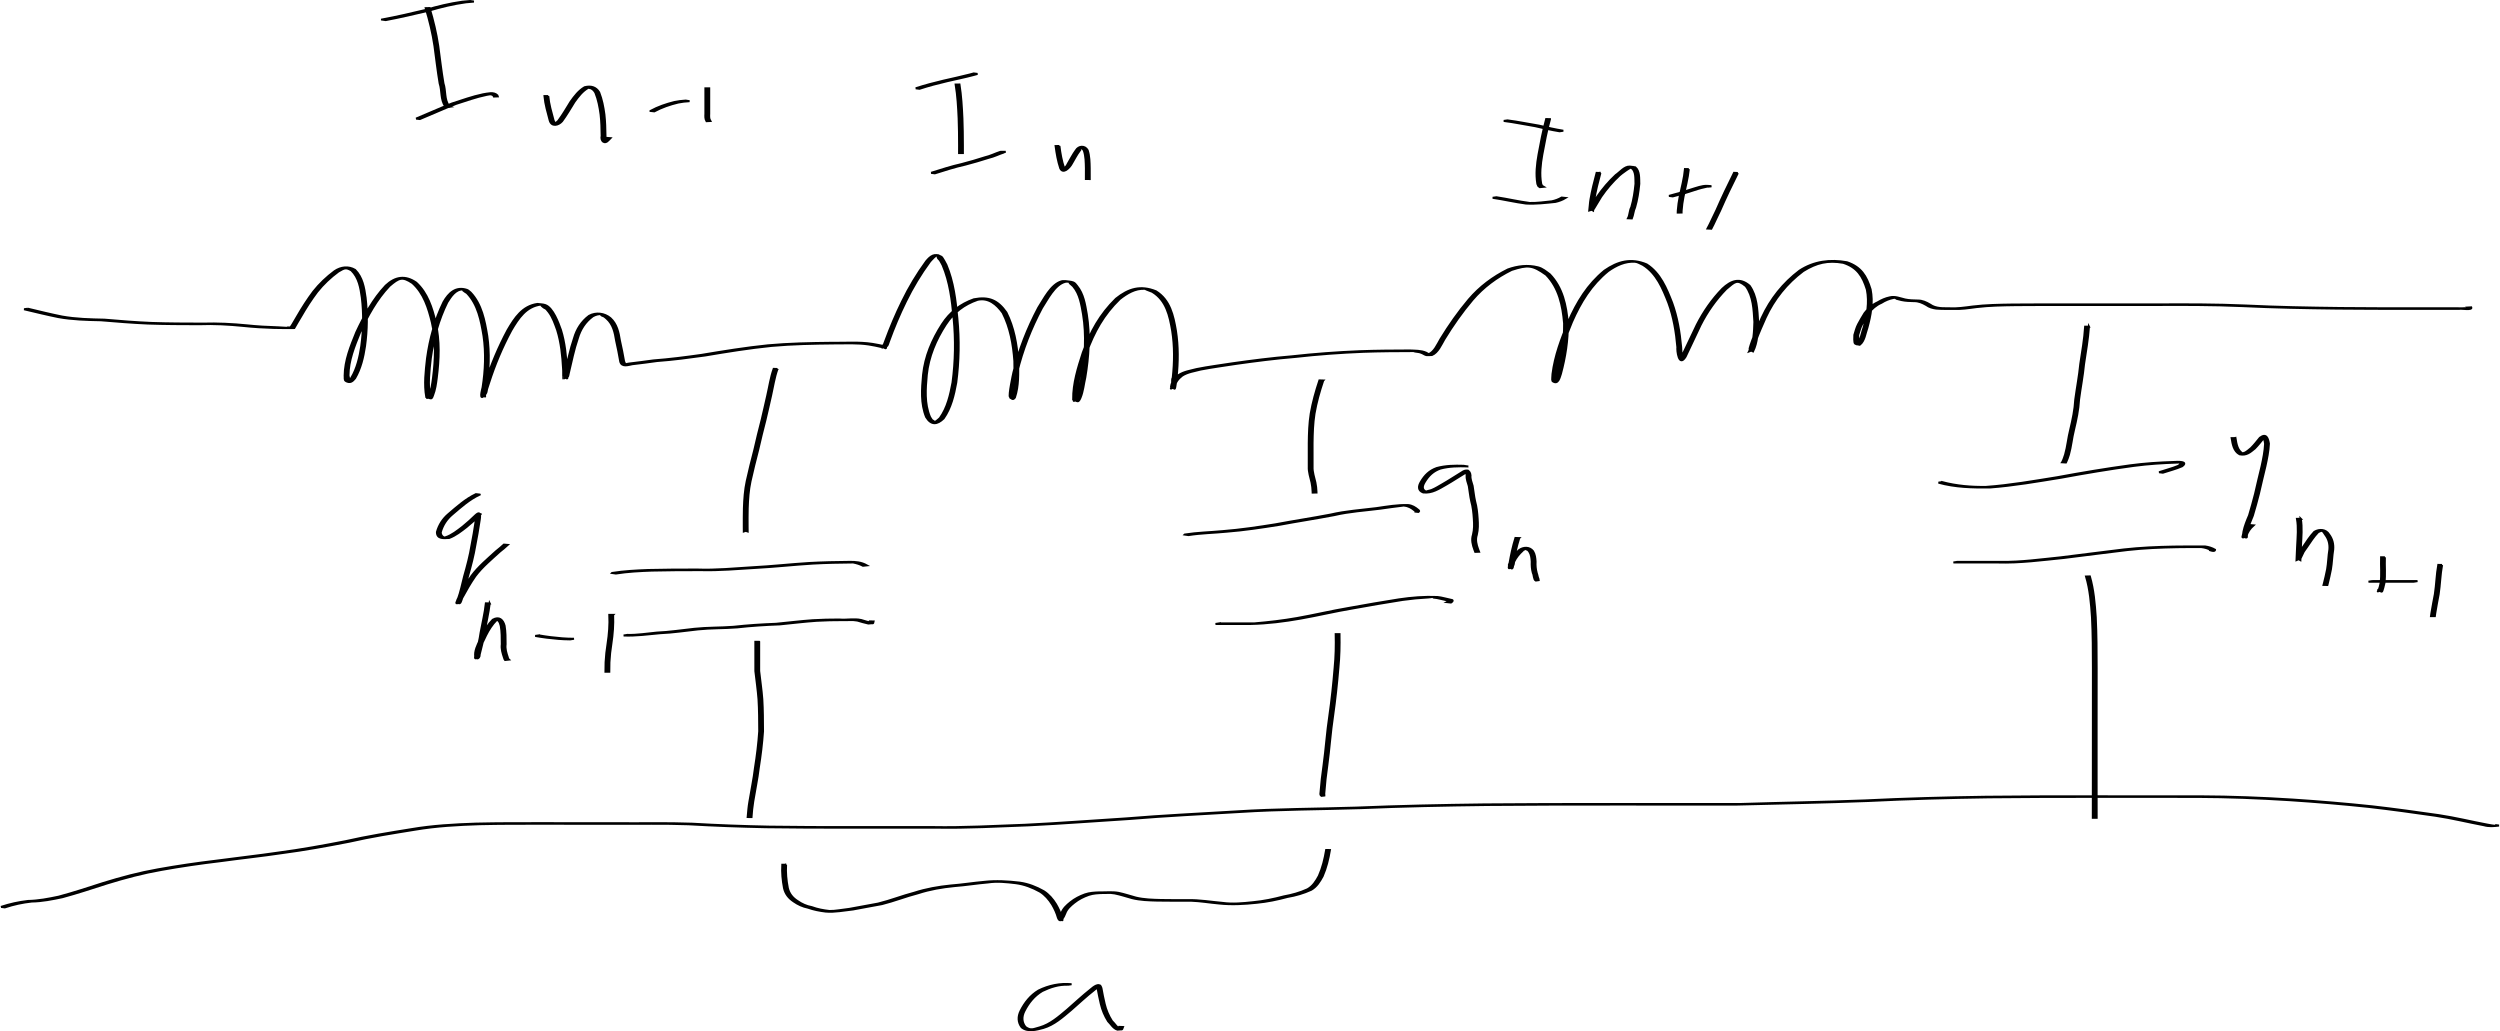 <?xml version="1.0" encoding="UTF-8" standalone="no"?>
<!-- Created with Inkscape (http://www.inkscape.org/) -->

<svg
   xmlns:dc="http://purl.org/dc/elements/1.1/"
   xmlns:cc="http://creativecommons.org/ns#"
   xmlns:rdf="http://www.w3.org/1999/02/22-rdf-syntax-ns#"
   xmlns:svg="http://www.w3.org/2000/svg"
   xmlns="http://www.w3.org/2000/svg"
   xmlns:sodipodi="http://sodipodi.sourceforge.net/DTD/sodipodi-0.dtd"
   xmlns:inkscape="http://www.inkscape.org/namespaces/inkscape"
   width="1858.524"
   height="766.632"
   id="svg2"
   version="1.1"
   inkscape:version="0.47pre4 r22446"
   sodipodi:docname="New document 1">
  <defs
     id="defs4">
    <inkscape:perspective
       sodipodi:type="inkscape:persp3d"
       inkscape:vp_x="0 : 526.18109 : 1"
       inkscape:vp_y="0 : 1000 : 0"
       inkscape:vp_z="744.09448 : 526.18109 : 1"
       inkscape:persp3d-origin="372.04724 : 350.78739 : 1"
       id="perspective10" />
  </defs>
  <sodipodi:namedview
     id="base"
     pagecolor="#ffffff"
     bordercolor="#666666"
     borderopacity="1.0"
     inkscape:pageopacity="0.0"
     inkscape:pageshadow="2"
     inkscape:zoom="0.35"
     inkscape:cx="692.24539"
     inkscape:cy="388.70141"
     inkscape:document-units="px"
     inkscape:current-layer="layer1"
     showgrid="false"
     inkscape:window-width="1280"
     inkscape:window-height="750"
     inkscape:window-x="-4"
     inkscape:window-y="-3"
     inkscape:window-maximized="1" />
  <g
     inkscape:label="Layer 1"
     inkscape:groupmode="layer"
     id="layer1"
     transform="translate(320.103,-154.432)">
    <path
       style="color:#000000;fill:#000000;fill-opacity:1;stroke:#000000;stroke-width:1.5;stroke-linecap:butt;stroke-linejoin:miter;stroke-miterlimit:4;stroke-opacity:1;stroke-dasharray:none;stroke-dashoffset:0;marker:none;visibility:visible;display:inline;overflow:visible;enable-background:accumulate"
       id="path2816"
       d="m -299.406,383.934 c 8.454,2.028 16.906,4.123 25.433,5.834 10.417,1.853 21.019,2.102 31.569,2.315 11.642,1.001 23.275,1.951 34.951,2.44 12.744,0.44 25.497,0.464 38.247,0.494 10.957,-0.328 21.855,0.226 32.753,1.299 7.565,0.8 15.157,1.238 22.759,1.449 0.07,0.099 15.087,0.113 8.195,0.106 0.444,-0.005 0.899,-0.006 1.341,-0.003 1.907,-2.634 3.338,-5.688 5.113,-8.454 3.632,-6.309 7.555,-12.419 11.924,-18.241 4.516,-5.714 9.918,-10.804 15.76,-15.15 4.701,-3.171 10.266,-3.879 15.255,-0.938 5.513,5.613 6.77,13.173 7.788,20.657 1.402,12.013 1.188,24.068 -0.434,36.034 -1.227,8.267 -3.157,16.566 -7.396,23.838 -1.857,2.301 -3.694,3.927 -6.936,1.974 -1.152,-0.694 -0.614,-2.623 -0.803,-3.954 0.111,-11.287 4.444,-21.85 8.639,-32.138 5.852,-12.46 12.392,-24.643 21.877,-34.709 7.073,-6.666 14.492,-7.883 22.662,-2.236 8.464,7.744 11.844,18.754 14.45,29.57 3.156,13.604 2.568,27.421 0.852,41.148 -0.548,4.4 -1.149,8.893 -2.79,13.05 -0.339,0.858 -0.704,2.343 -1.621,2.243 -1.17,-0.128 -2.263,-0.651 -3.395,-0.976 -1.692,-9.511 -0.479,-19.288 0.583,-28.802 1.985,-14.471 5.827,-28.655 12.246,-41.787 3.828,-6.706 9.092,-11.78 17.371,-9.068 1.106,0.362 1.883,1.367 2.825,2.051 8.155,8.654 10.438,20.803 12.299,32.138 1.843,12.739 1.284,25.668 -0.662,38.348 -0.54,2.739 -0.764,3.413 -0.994,5.877 -0.028,0.299 0.241,1.055 -0.018,0.902 -0.918,-0.542 -2.047,-1.21 -2.271,-2.253 -0.077,-0.357 2.346,-7.571 2.495,-8.023 4.355,-13.494 9.876,-26.612 16.572,-39.107 5.342,-9.121 11.021,-17.898 22.18,-19.471 1.945,0.284 3.976,0.212 5.834,0.853 5.792,2 9.84,13.414 11.652,18.469 2.895,9.361 3.855,19.128 4.411,28.863 -0.187,0.496 0.571,7.554 0.21,7.302 -2.897,-2.02 -2.339,-1.133 -1.595,-4.215 2.123,-8.641 3.807,-17.368 6.707,-25.794 1.928,-6.754 5.564,-12.412 11.165,-16.622 5.125,-2.824 11.452,-2.01 15.876,1.706 4.83,4.383 6.119,10.575 7.078,16.747 1.113,5.137 2.245,10.265 3.086,15.454 0.163,0.376 0.679,1.782 1.128,2.094 0.248,0.172 1.192,0.141 0.891,0.164 -4.051,0.309 0.928,-0.568 1.322,-0.645 6.145,-0.667 12.256,-1.59 18.392,-2.378 11.967,-0.893 23.856,-2.438 35.736,-4.106 16.438,-2.754 32.876,-5.429 49.46,-7.124 15.666,-1.417 31.399,-1.712 47.119,-1.883 10.209,0.151 20.471,-0.748 30.596,0.812 3.182,0.548 6.362,1.133 9.5,1.897 1.264,0.288 0.61,3.101 -1.451,-0.297 -0.272,-0.448 0.413,-0.964 0.604,-1.453 0.285,-0.729 0.548,-1.465 0.822,-2.198 3.71,-10.09 7.863,-19.955 12.605,-29.601 5.067,-10.423 11.053,-20.403 17.887,-29.76 3.159,-3.773 6.243,-6.331 11.322,-3.324 0.877,0.519 3.434,5.553 3.667,5.98 5.3,12.589 6.908,26.165 8.145,39.641 1.554,16.023 1.275,31.961 -0.806,47.896 -1.679,9.243 -3.888,18.832 -9.393,26.619 -4.801,4.638 -9.217,5.168 -13.003,-1.053 -4.073,-9.972 -3.222,-20.905 -2.263,-31.384 1.418,-13.664 6.739,-26.104 14.105,-37.545 5.815,-8.991 13.666,-15.065 23.664,-18.576 11.25,-2.167 17.802,0.8 24.168,9.8 5.61,11.123 7.832,23.703 8.713,36.034 0.107,9.032 0.536,18.498 -2.397,27.192 -0.949,1.056 -1.514,2.002 -3.674,-0.436 -1.078,-1.216 2.251,-16.764 2.616,-18.3 4.07,-16.762 10.349,-32.759 18.406,-47.975 4.044,-6.184 9.39,-17.411 17.326,-19.654 0.99,-0.28 2.054,-0.106 3.081,-0.159 1.929,0.344 3.981,0.271 5.785,1.033 1.11,0.468 1.837,1.577 2.604,2.506 4.911,5.952 6.038,13.759 7.306,21.091 2.524,15.705 1.499,31.458 -1.13,47.049 -1.172,5.008 -1.551,10.249 -3.559,15.037 -0.06,0.143 -1.029,2.801 -2.157,2.577 -1.155,-0.229 -2.183,-0.882 -3.274,-1.323 -0.163,-11.891 3.544,-23.634 7.18,-34.837 5.699,-15.621 12.756,-28.424 24.663,-40.068 9.345,-7.506 18.247,-10.13 29.719,-5.504 10.442,6.487 12.914,18 14.825,29.318 1.799,11.602 1.686,23.22 0.465,34.849 -0.136,-0.062 -0.788,8.554 -1.471,8.24 -0.909,-0.418 -1.75,-0.97 -2.625,-1.455 0.541,-3.834 2.54,-6.158 5.424,-8.519 4.064,-2.757 9.062,-3.415 13.725,-4.651 8.75,-1.748 17.613,-2.855 26.424,-4.247 14.679,-2.075 29.38,-3.962 44.156,-5.187 16.807,-1.875 33.661,-3.122 50.556,-3.814 12.409,-0.445 24.826,-0.53 37.241,-0.561 4.068,0.21 8.308,-0.004 12.115,1.69 0.581,0.258 1.087,0.668 1.668,0.927 0.47,0.209 1.676,-0.004 1.472,0.469 -0.214,0.495 -1.074,-0.097 -1.611,-0.146 4.528,-1.626 6.891,-7.507 9.189,-11.397 6.309,-10.311 13.218,-20.186 21.02,-29.416 8.142,-9.522 17.88,-16.769 29.027,-22.326 7.202,-2.598 14.807,-3.522 22.345,-1.607 3.495,0.888 6.025,3.148 8.847,5.194 9.562,9.956 12.247,23.071 13.38,36.357 0.166,12.678 -1.809,25.28 -5.104,37.495 -0.9,2.43 -1.984,8.841 -6.379,5.384 -0.273,-0.215 0.039,-4.083 0.104,-5.161 1.674,-13.5 6.555,-26.258 11.704,-38.751 6.513,-14.822 14.357,-27.7 26.921,-38.04 10.002,-6.942 19.756,-9.523 31.391,-4.65 10.144,6.495 14.679,17.728 18.894,28.487 3.868,10.632 5.734,21.807 6.716,33.035 0.163,2.8 0.095,3.993 0.688,6.589 0.125,0.546 0.278,1.095 0.533,1.593 0.099,0.194 0.716,0.433 0.499,0.421 -2.851,-0.152 -2.259,-0.23 -1.267,-1.683 3.772,-7.802 7.41,-15.67 11.168,-23.481 5.027,-9.877 11.332,-18.951 19.056,-26.882 6.376,-6.005 12.912,-8.499 20.193,-2.217 5.542,7.765 5.798,17.679 6.37,26.869 -0.2,7.338 -0.475,15.163 -3.756,21.898 -0.862,-0.501 -2.15,-0.607 -2.585,-1.503 -0.26,-0.536 1.642,-5.811 1.934,-6.595 2.152,-5.771 4.634,-11.404 7.161,-17.017 6.424,-13.909 15.803,-25.64 27.976,-34.847 10.739,-7.045 22.793,-8.521 35.26,-6.282 10.429,3.474 14.575,10.158 17.625,20.211 1.919,9.677 0.144,19.187 -2.423,28.529 -1.453,3.881 -2.028,9.881 -5.65,12.589 -1.125,-0.263 -2.351,-0.256 -3.376,-0.79 -1.074,-0.559 -0.64,-5.491 -0.64,-6.474 0.803,-2.656 1.493,-5.464 2.794,-7.924 1.437,-2.869 3.195,-5.545 4.816,-8.311 2.58,-3.429 5.77,-6.242 9.682,-8.012 2.825,-1.737 5.81,-3.037 9.054,-3.71 4.001,-0.976 7.609,0.733 11.395,1.584 3.104,0.665 6.298,0.709 9.459,0.78 3.261,-0.065 6.295,1.349 9.042,2.982 2.192,1.63 4.752,2.266 7.413,2.572 0.525,0.222 9.92,0.212 6.793,0.205 5.886,0.341 11.667,-0.533 17.481,-1.301 9.768,-1.197 19.621,-1.335 29.448,-1.488 16.133,-0.154 32.268,-0.115 48.402,-0.112 19.795,0.009 39.589,0.015 59.384,0.018 21.929,-0.125 43.837,-0.129 65.747,0.822 23.474,1.145 46.974,1.57 70.471,1.855 18.494,0.189 36.989,0.199 55.483,0.2 10.011,-0.005 20.023,-0.014 30.034,-0.02 0.434,-0.114 9.98,0.414 8.88,-0.518 0,0 2.845,-0.16 2.845,-0.16 l 0,0 c 1.002,2.355 -7.669,0.679 -8.955,1.117 -11.84,0.005 -23.68,0.013 -35.521,0.012 -18.481,-0.004 -36.962,-0.016 -55.442,-0.21 -23.499,-0.29 -47,-0.72 -70.476,-1.863 -21.911,-0.944 -43.82,-0.931 -65.749,-0.81 -19.803,-0.002 -39.606,-0.007 -59.409,-0.014 -14.316,-0.004 -28.633,-0.026 -42.949,0.114 -9.815,0.15 -19.657,0.281 -29.415,1.46 -5.809,0.767 -11.581,1.69 -17.463,1.341 -4.13,0.002 -8.279,0.107 -12.399,-0.237 -2.675,-0.351 -5.217,-1.059 -7.425,-2.687 -2.754,-1.604 -5.774,-2.925 -9.024,-2.839 -3.166,-0.079 -6.364,-0.139 -9.468,-0.836 -1.706,-0.402 -5.702,-1.481 -5.71,-1.563 -0.039,-0.443 1.752,-0.124 1.316,-0.21 -0.456,-0.091 -0.92,0.132 -1.381,0.198 -3.249,0.62 -6.251,1.875 -9.05,3.648 -3.917,1.683 -7.071,4.465 -9.668,7.836 -1.62,2.763 -3.367,5.439 -4.808,8.302 -1.327,2.391 -1.944,5.191 -2.792,7.783 0,1.374 -0.027,2.765 0.127,4.133 0.083,0.736 1.07,1.672 0.515,2.162 -0.6,0.529 -1.532,0.461 -2.297,0.691 3.748,-2.265 4.226,-8.788 5.684,-12.386 2.568,-9.288 4.356,-18.745 2.433,-28.371 -3.055,-9.977 -7.208,-16.556 -17.599,-19.905 -11.46,-1.972 -19.689,-0.101 -29.742,6.149 -12.186,9.136 -21.562,20.828 -27.971,34.708 -2.516,5.604 -4.984,11.229 -7.121,16.992 -0.481,1.297 -0.95,2.601 -1.335,3.93 -0.249,0.859 0.045,1.966 -0.562,2.622 -0.76,0.822 -2.057,0.882 -3.085,1.323 3.39,-6.627 3.562,-14.487 3.8,-21.75 -0.565,-9.112 -0.803,-18.99 -6.384,-26.642 -6.715,-5.562 -8.172,-3.116 -14.603,2.189 -7.734,7.892 -14.054,16.927 -19.067,26.79 -3.754,7.817 -7.402,15.683 -11.112,23.52 -5.084,8.208 -6.432,-4.875 -6.087,-7.059 -0.962,-11.202 -2.807,-22.353 -6.68,-32.955 -4.205,-10.699 -8.738,-21.895 -18.907,-28.261 -1.957,-0.789 -3.787,-2.171 -5.892,-2.315 -7.415,-0.506 -14.064,2.728 -19.964,6.88 -12.594,10.266 -20.429,23.108 -26.939,37.902 -5.132,12.46 -10,25.189 -11.628,38.66 -0.136,2.405 1.087,5.608 -2.319,5.6 -0.347,-8.5e-4 0.603,-0.38 0.8,-0.665 0.991,-1.432 1.647,-3.74 2.184,-5.249 3.319,-12.177 5.311,-24.748 5.142,-37.397 -1.139,-13.21 -3.814,-26.276 -13.399,-36.117 -10.152,-7.235 -13.532,-7.455 -25.651,-3.542 -11.151,5.508 -20.891,12.711 -29.033,22.212 -7.797,9.211 -14.7,19.065 -20.982,29.371 -2.33,3.973 -4.697,9.8 -9.177,11.666 -1.338,0.027 -2.68,0.187 -4.014,0.081 -0.992,-0.079 -2.3,-1.051 -3.128,-1.402 -2.692,-1.142 -2.291,-0.681 -5.413,-1.269 -0.388,-0.073 -0.759,-0.22 -1.138,-0.33 -12.43,0.024 -24.862,0.106 -37.286,0.543 -16.895,0.683 -33.751,1.913 -50.556,3.802 -14.765,1.214 -29.453,3.102 -44.12,5.171 -8.794,1.405 -17.64,2.511 -26.381,4.225 -4.641,1.228 -9.609,1.886 -13.7,4.533 -2.86,2.318 -4.882,4.506 -5.405,8.316 -0.985,0.318 -3.616,1.869 -2.893,1.129 1.68,-1.718 0.214,-6.137 1.35,-7.991 1.24,-11.602 1.376,-23.195 -0.434,-34.773 -1.914,-11.236 -4.378,-22.692 -14.836,-29.031 -1.404,-0.545 -2.811,-1.08 -4.211,-1.634 -0.472,-0.187 -0.898,-0.562 -1.406,-0.587 -7.139,-0.364 -13.169,3.383 -18.565,7.614 -11.944,11.583 -18.981,24.331 -24.678,39.933 -3.609,11.135 -7.31,22.831 -7.087,34.65 -0.795,0.36 -1.63,0.644 -2.386,1.081 -0.298,0.172 0.759,-0.026 0.994,-0.278 0.538,-0.576 0.868,-1.326 1.181,-2.05 2.055,-4.758 2.415,-10 3.602,-14.99 2.643,-15.559 3.677,-31.281 1.129,-46.955 -1.273,-7.247 -2.387,-15.081 -7.344,-20.909 -0.761,-0.895 -1.84,-1.485 -2.596,-2.384 -0.209,-0.249 -0.14,-0.635 -0.21,-0.952 -1.024,0.013 -2.079,-0.212 -3.071,0.039 -7.9,1.998 -13.395,13.43 -17.374,19.477 -8.074,15.182 -14.351,31.155 -18.381,47.905 -1.485,6.292 -1.569,5.678 -2.194,11.674 -0.139,1.334 -0.207,2.676 -0.28,4.015 -0.044,0.812 0.429,1.796 -0.07,2.437 -0.419,0.539 -3.686,1.477 -1.999,0.45 3.054,-8.615 2.527,-18.099 2.46,-27.078 -0.878,-12.283 -3.094,-24.824 -8.733,-35.881 -4.479,-6.228 -10.471,-11.4 -18.601,-9.627 -10,3.431 -17.855,9.424 -23.675,18.389 -7.374,11.388 -12.692,23.787 -14.107,37.411 -0.945,10.418 -1.802,21.308 2.311,31.202 0.502,0.793 0.896,1.667 1.506,2.38 0.464,0.542 1.479,0.648 1.673,1.335 0.113,0.401 -1.604,0.342 -1.189,0.379 2.22,0.198 3.891,-1.807 5.386,-3.06 5.566,-7.699 7.746,-17.29 9.444,-26.481 2.103,-15.913 2.377,-31.832 0.819,-47.835 -1.242,-13.441 -2.85,-26.99 -8.196,-39.526 -0.634,-1.148 -1.203,-2.335 -1.902,-3.445 -0.531,-0.843 -1.568,-1.427 -1.778,-2.4 -0.107,-0.496 1.382,-0.787 1.013,-1.136 -1.919,-1.82 -6.052,3.773 -6.726,4.36 -6.866,9.323 -12.849,19.299 -17.919,29.71 -4.735,9.633 -8.877,19.485 -12.543,29.575 -1.31,3.56 -0.711,3.752 -4.972,4.771 -0.128,0.031 -0.258,-0.818 -0.651,-0.545 -3.127,-0.75 -6.291,-1.342 -9.462,-1.877 -8.313,-1.245 -16.692,-0.767 -25.075,-0.78 -15.727,0.162 -31.468,0.45 -47.143,1.854 -16.578,1.681 -33.01,4.345 -49.437,7.117 -11.868,1.668 -23.742,3.244 -35.7,4.114 -6.124,0.78 -12.214,1.744 -18.352,2.365 -3.261,0.644 -7.906,2.268 -8.983,-1.957 -0.824,-5.192 -1.958,-10.318 -3.065,-15.456 -0.954,-6.118 -2.243,-12.239 -7.078,-16.541 -0.63,-0.51 -1.206,-1.095 -1.891,-1.529 -0.677,-0.429 -1.594,-0.482 -2.165,-1.043 -0.185,-0.182 0.848,-0.426 0.599,-0.496 -2.224,-0.631 -4.898,0.347 -6.794,1.377 -5.626,4.112 -9.257,9.744 -11.186,16.451 -2.911,8.412 -4.584,17.128 -6.675,25.767 -0.821,3.499 0.101,2.449 -4.081,4.147 -0.153,0.062 0.007,-6.54 -0.164,-7.284 -0.536,-9.71 -1.482,-19.452 -4.387,-28.783 -1.654,-4.585 -3.276,-9.472 -6.246,-13.431 -3.108,-4.144 -1.909,-1.496 -5.414,-4.769 -0.209,-0.195 -0.175,-0.544 -0.263,-0.816 -11.178,1.336 -16.865,10.142 -22.207,19.204 -6.707,12.467 -12.212,25.574 -16.532,39.06 -0.485,1.488 -0.995,2.968 -1.455,4.465 -0.361,1.173 -0.257,2.569 -1.006,3.54 -5.592,7.252 -2.646,-3.221 -2.333,-4.639 1.968,-12.649 2.542,-25.549 0.693,-38.26 -1.865,-11.263 -4.134,-23.387 -12.338,-31.915 -0.94,-0.649 -1.978,-1.175 -2.819,-1.947 -0.178,-0.164 0.153,-0.71 -0.089,-0.721 -5.672,-0.258 -9.139,5.498 -11.715,9.544 -6.454,13.084 -10.285,27.248 -12.258,41.691 -1.043,9.445 -2.264,19.183 -0.506,28.615 -0.758,0.281 -1.501,0.608 -2.275,0.843 -0.262,0.08 0.561,-0.16 0.733,-0.374 0.396,-0.494 0.668,-1.083 0.907,-1.669 1.683,-4.126 2.268,-8.615 2.828,-12.995 C 3.55,421.541 4.137,407.759 0.976,394.187 -1.634,383.432 -5.007,372.459 -13.504,364.825 c -7.568,-5.055 -9.957,-3.931 -17.091,2.174 -9.516,10.006 -16.05,22.169 -21.9,34.604 -4.175,10.24 -8.482,20.755 -8.565,31.991 0.66,4.468 2.151,2.897 -1.334,4.302 -1.151,0.464 6.247,-2.125 3.433,-2.43 4.281,-7.212 6.191,-15.498 7.433,-23.726 1.628,-11.941 1.841,-23.971 0.423,-35.959 -1.023,-7.388 -2.249,-14.94 -7.812,-20.398 -4.06,-2.258 -4.894,-1.875 -9.637,0.905 -5.858,4.294 -11.243,9.391 -15.769,15.068 -4.372,5.81 -8.292,11.911 -11.905,18.222 -1.827,2.839 -3.36,5.831 -5.103,8.712 -0.445,0.024 -0.907,0.037 -1.356,0.029 -4.596,0.002 -9.193,0.006 -13.787,-0.119 -7.596,-0.22 -15.181,-0.67 -22.74,-1.472 -10.908,-1.073 -21.751,-1.719 -32.731,-1.276 -12.751,-0.031 -25.505,-0.058 -38.249,-0.505 -11.678,-0.496 -23.312,-1.465 -34.959,-2.433 -10.558,-0.22 -21.167,-0.48 -31.587,-2.363 -8.534,-1.729 -16.991,-3.833 -25.467,-5.82 0,0 2.801,-0.396 2.801,-0.396 z" />
    <path
       style="color:#000000;fill:#000000;fill-opacity:1;stroke:#000000;stroke-width:1.5;stroke-linecap:butt;stroke-linejoin:miter;stroke-miterlimit:4;stroke-opacity:1;stroke-dasharray:none;stroke-dashoffset:0;marker:none;visibility:visible;display:inline;overflow:visible;enable-background:accumulate"
       id="path2818"
       d="m -319.353,828.645 c 6.524,-2.172 13.204,-3.639 20.028,-4.416 7.75,-0.141 15.295,-1.604 22.846,-3.201 11.209,-2.988 22.245,-6.649 33.29,-10.201 13.284,-4.101 26.711,-7.678 40.405,-10.091 14.45,-2.608 29.002,-4.73 43.582,-6.474 15.379,-2.112 30.813,-3.746 46.169,-6.031 16.697,-2.202 33.255,-5.205 49.777,-8.433 16.166,-3.691 32.523,-6.3 48.881,-8.938 15.898,-2.718 32.008,-3.597 48.101,-4.134 17.316,-0.416 34.639,-0.348 51.958,-0.342 17.77,0.02 35.54,0.035 53.309,0.043 18.462,0.147 36.932,-0.33 55.383,0.355 19.165,1.129 38.347,1.813 57.541,2.192 20.424,0.319 40.85,0.324 61.276,0.338 20.099,0.002 40.198,-0.008 60.298,-0.013 22.86,0.417 45.688,-0.905 68.523,-1.721 25.053,-1.219 50.059,-3.154 75.089,-4.727 27.295,-2.264 54.653,-3.565 81.99,-5.204 29.716,-1.907 59.5,-1.892 89.249,-2.829 31.59,-1.323 63.2,-1.987 94.814,-2.372 31.442,-0.304 62.886,-0.305 94.329,-0.315 32.031,2.2e-4 64.062,0.012 96.093,0.017 30.915,-0.999 61.849,-1.478 92.757,-2.67 29.856,-1.476 59.734,-2.286 89.621,-2.728 27.311,-0.332 54.626,-0.332 81.939,-0.341 25.986,0.001 51.973,0.014 77.96,0.02 22.867,0.09 45.758,0.972 68.58,2.426 19.765,1.297 39.512,2.949 59.208,5.043 16.481,1.877 32.913,4.197 49.335,6.537 12.194,1.814 24.155,4.818 36.264,7.074 1.239,0.212 5.126,1.051 6.659,0.748 0.373,-0.074 -0.694,-0.312 -1.04,-0.468 0,0 2.809,0.365 2.809,0.365 l 0,0 c -3.912,0.457 -7.335,0.831 -11.195,-0.259 -12.092,-2.275 -24.041,-5.265 -36.224,-7.067 -16.413,-2.343 -32.837,-4.656 -49.309,-6.53 -19.691,-2.082 -39.429,-3.743 -59.187,-5.034 -22.816,-1.441 -45.699,-2.333 -68.559,-2.412 -24.218,-0.006 -48.435,-0.018 -72.652,-0.022 -27.319,0.007 -54.638,0.007 -81.955,0.334 -29.892,0.438 -59.776,1.241 -89.637,2.719 -32.648,1.268 -65.326,1.852 -97.987,2.68 -30.287,-0.005 -60.575,-0.015 -90.862,-0.017 -31.444,0.009 -62.89,0.008 -94.333,0.311 -31.612,0.382 -63.219,1.041 -94.808,2.368 -29.743,0.946 -59.521,0.92 -89.23,2.824 -27.331,1.638 -54.683,2.937 -81.973,5.205 -25.027,1.569 -50.03,3.509 -75.079,4.736 -22.83,0.814 -45.652,2.148 -68.506,1.733 -21.888,0.005 -43.776,0.017 -65.665,0.013 -20.428,-0.014 -40.857,-0.02 -61.283,-0.342 -19.196,-0.382 -38.38,-1.075 -57.549,-2.195 -18.454,-0.665 -36.925,-0.202 -55.387,-0.344 -17.772,-0.009 -35.544,-0.024 -53.316,-0.042 -15.51,-0.01 -31.022,-0.037 -46.529,0.335 -16.092,0.528 -32.202,1.39 -48.099,4.099 -16.357,2.643 -32.719,5.225 -48.882,8.929 -16.523,3.225 -33.077,6.251 -49.775,8.446 -15.352,2.298 -30.785,3.921 -46.161,6.04 -14.58,1.732 -29.13,3.857 -43.58,6.459 -13.692,2.391 -27.112,5.965 -40.392,10.054 -11.039,3.557 -22.072,7.205 -33.264,10.234 -7.549,1.598 -15.085,3.125 -22.838,3.23 -6.815,0.749 -13.489,2.188 -20.002,4.36 0,0 -2.806,-0.352 -2.806,-0.352 z" />
    <path
       style="color:#000000;fill:#000000;fill-opacity:1;stroke:#000000;stroke-width:1.5;stroke-linecap:butt;stroke-linejoin:miter;stroke-miterlimit:4;stroke-opacity:1;stroke-dasharray:none;stroke-dashoffset:0;marker:none;visibility:visible;display:inline;overflow:visible;enable-background:accumulate"
       id="path2820"
       d="m 257.873,428.744 c -2.318,6.374 -3.219,13.092 -4.737,19.66 -1.233,6.076 -2.863,12.054 -4.169,18.111 -1.853,7.394 -3.801,14.771 -5.421,22.221 -2.038,7.79 -3.987,15.613 -5.72,23.479 -1.429,6.575 -1.85,13.298 -2.079,20.004 -0.114,4.661 -0.102,9.325 -0.074,13.987 0.009,1.106 0.016,2.212 0.037,3.318 -0.949,-0.322 -1.899,-0.644 -2.848,-0.966 0,0 2.844,4.8e-4 2.844,4.8e-4 l 0,0 c -0.951,0.323 -1.901,0.647 -2.852,0.97 -0.01,-1.107 -0.013,-2.214 -0.018,-3.322 -0.013,-4.666 -0.024,-9.333 0.092,-13.998 0.234,-6.723 0.661,-13.463 2.093,-20.055 1.735,-7.865 3.677,-15.689 5.72,-23.478 1.618,-7.45 3.563,-14.827 5.413,-22.221 1.294,-6.061 2.938,-12.038 4.168,-18.116 1.528,-6.572 2.43,-13.297 4.723,-19.687 0,0 2.827,0.091 2.827,0.091 z" />
    <path
       style="color:#000000;fill:#000000;fill-opacity:1;stroke:#000000;stroke-width:1.5;stroke-linecap:butt;stroke-linejoin:miter;stroke-miterlimit:4;stroke-opacity:1;stroke-dasharray:none;stroke-dashoffset:0;marker:none;visibility:visible;display:inline;overflow:visible;enable-background:accumulate"
       id="path2822"
       d="m 134.936,580.394 c 8.834,-1.418 17.785,-1.862 26.713,-2.209 12.233,-0.342 24.472,-0.33 36.709,-0.344 13.759,0.503 27.446,-0.865 41.162,-1.7 14.01,-0.726 27.955,-2.299 41.959,-3.163 9.953,-0.552 19.92,-0.762 29.887,-0.845 4.714,-0.086 8.845,0.316 12.921,2.589 0,0 -2.816,0.302 -2.816,0.302 l 0,0 c -2.356,-1.265 -4.75,-1.939 -7.332,-2.455 -9.979,0.077 -19.958,0.279 -29.923,0.824 -14.007,0.854 -27.953,2.427 -41.964,3.162 -13.707,0.83 -27.409,2.066 -41.157,1.717 -12.23,0.013 -24.463,0.001 -36.69,0.337 -8.912,0.339 -17.849,0.77 -26.668,2.179 0,0 -2.801,-0.396 -2.801,-0.396 z" />
    <path
       style="color:#000000;fill:#000000;fill-opacity:1;stroke:#000000;stroke-width:1.5;stroke-linecap:butt;stroke-linejoin:miter;stroke-miterlimit:4;stroke-opacity:1;stroke-dasharray:none;stroke-dashoffset:0;marker:none;visibility:visible;display:inline;overflow:visible;enable-background:accumulate"
       id="path2824"
       d="m 146.305,626.427 c 7.324,0.236 14.547,-1.048 21.841,-1.706 9.349,-0.377 18.587,-1.836 27.881,-2.817 9.691,-1.044 19.453,-0.742 29.157,-1.496 10.517,-1.169 21.073,-1.841 31.645,-2.239 9.138,-0.867 18.236,-2.025 27.396,-2.661 6.52,-0.419 13.055,-0.492 19.586,-0.525 5.343,0.527 10.993,-0.794 16.267,0.377 2.684,0.862 5.394,1.603 8.148,2.204 -2.201,-0.521 -2.128,0.185 -1.769,-1.187 0,0 2.845,0.066 2.845,0.066 l 0,0 c -0.467,2.169 0.116,0.905 -3.895,1.506 -2.747,-0.613 -5.445,-1.385 -8.137,-2.201 -3.812,-0.725 -7.332,-0.151 -10.676,-0.324 -6.535,0.03 -13.073,0.096 -19.598,0.505 -9.166,0.625 -18.272,1.766 -27.413,2.667 -10.57,0.39 -21.126,1.046 -31.641,2.228 -9.7,0.787 -19.462,0.453 -29.151,1.49 -9.296,0.972 -18.533,2.455 -27.884,2.821 -9.119,0.815 -18.216,2.118 -27.399,1.736 0,0 2.795,-0.443 2.795,-0.443 z" />
    <path
       style="color:#000000;fill:#000000;fill-opacity:1;stroke:#000000;stroke-width:1.5;stroke-linecap:butt;stroke-linejoin:miter;stroke-miterlimit:4;stroke-opacity:1;stroke-dasharray:none;stroke-dashoffset:0;marker:none;visibility:visible;display:inline;overflow:visible;enable-background:accumulate"
       id="path2826"
       d="m 244.272,631.556 c -0.018,7.248 -0.012,14.496 -0.01,21.744 0.782,6.989 1.818,13.938 2.339,20.955 0.483,7.94 0.496,15.9 0.525,23.852 -0.617,9.105 -1.728,18.154 -3.159,27.162 -0.976,8.395 -2.8,16.647 -4.111,24.989 -0.653,3.835 -0.987,7.705 -1.28,11.579 0,0 -2.848,-0.024 -2.848,-0.024 l 0,0 c 0.352,-3.877 0.628,-7.761 1.321,-11.6 1.317,-8.342 3.145,-16.594 4.125,-24.989 1.424,-8.994 2.541,-18.027 3.152,-27.117 -0.034,-7.946 -0.046,-15.898 -0.534,-23.832 -0.527,-7.024 -1.562,-13.979 -2.34,-20.976 0.002,-7.248 0.009,-14.496 -0.01,-21.744 0,0 2.83,0 2.83,0 z" />
    <path
       style="color:#000000;fill:#000000;fill-opacity:1;stroke:#000000;stroke-width:1.5;stroke-linecap:butt;stroke-linejoin:miter;stroke-miterlimit:4;stroke-opacity:1;stroke-dasharray:none;stroke-dashoffset:0;marker:none;visibility:visible;display:inline;overflow:visible;enable-background:accumulate"
       id="path2828"
       d="m 663.587,437.315 c -2.725,8.072 -5.036,16.206 -6.473,24.606 -1.15,7.274 -1.359,14.638 -1.456,21.986 -0.047,5.839 -0.005,11.679 0.015,17.518 -0.176,4.018 1.241,7.852 2.1,11.724 0.482,2.208 0.667,4.47 0.79,6.723 0.022,0.538 0.014,0.293 0.026,0.735 0,0 -2.853,0.007 -2.853,0.007 l 0,0 c -0.009,-0.436 -0.003,-0.194 -0.022,-0.727 -0.112,-2.238 -0.297,-4.483 -0.776,-6.676 -0.867,-3.89 -2.267,-7.75 -2.088,-11.785 -0.019,-5.841 -0.048,-11.682 -0.002,-17.522 0.097,-7.363 0.309,-14.742 1.468,-22.029 1.439,-8.412 3.755,-16.555 6.444,-24.649 0,0 2.827,0.091 2.827,0.091 z" />
    <path
       style="color:#000000;fill:#000000;fill-opacity:1;stroke:#000000;stroke-width:1.5;stroke-linecap:butt;stroke-linejoin:miter;stroke-miterlimit:4;stroke-opacity:1;stroke-dasharray:none;stroke-dashoffset:0;marker:none;visibility:visible;display:inline;overflow:visible;enable-background:accumulate"
       id="path2830"
       d="m 560.65,551.822 c 9.364,-1.49 18.857,-1.633 28.277,-2.542 13.14,-1.019 26.16,-2.986 39.166,-5.059 13.645,-2.585 27.381,-4.628 41.017,-7.255 11.2,-2.621 22.671,-3.351 34.041,-4.784 7.82,-1.143 15.561,-2.495 23.471,-2.278 3.06,0.253 5.45,1.778 7.725,3.706 0.776,0.633 0.745,0.834 -0.024,1.397 0,0 -2.83,-0.327 -2.83,-0.327 l 0,0 c 0.887,-0.134 0.62,-0.276 0.02,-0.822 -2.267,-1.889 -4.66,-3.318 -7.686,-3.529 1.298,-0.404 0.75,-0.199 -2.079,0.124 -5.293,0.603 -10.561,1.402 -15.837,2.131 -11.372,1.458 -22.857,2.13 -34.061,4.763 -13.636,2.641 -27.377,4.666 -41.021,7.264 -13.001,2.072 -26.012,4.063 -39.149,5.079 -9.402,0.93 -18.88,1.047 -28.229,2.53 0,0 -2.801,-0.396 -2.801,-0.396 z" />
    <path
       style="color:#000000;fill:#000000;fill-opacity:1;stroke:#000000;stroke-width:1.5;stroke-linecap:butt;stroke-linejoin:miter;stroke-miterlimit:4;stroke-opacity:1;stroke-dasharray:none;stroke-dashoffset:0;marker:none;visibility:visible;display:inline;overflow:visible;enable-background:accumulate"
       id="path2832"
       d="m 586.305,617.855 c 8.748,0.003 17.495,0.003 26.243,0.003 10.56,-0.883 21.059,-2.116 31.5,-3.95 12.964,-2.284 25.762,-5.372 38.744,-7.558 12.349,-2.238 24.718,-4.383 37.115,-6.336 9.457,-1.397 18.972,-2.166 28.521,-1.763 3.52,0.326 6.87,1.483 10.324,2.134 1.971,0.178 0.838,1.375 -0.184,1.983 0,0 -2.826,-0.308 -2.826,-0.308 l 0,0 c 1.06,-0.488 1.978,-1.082 0.194,-1.284 -3.437,-0.678 -6.781,-1.808 -10.293,-2.107 -1.315,-0.979 -0.234,-0.28 -4.051,-0.081 -6.333,0.329 -12.652,0.926 -18.931,1.818 -12.404,1.942 -24.778,4.094 -37.131,6.331 -12.983,2.17 -25.776,5.265 -38.736,7.556 -12.226,2.17 -24.572,3.719 -37,4 -8.761,4.2e-4 -17.523,4e-5 -26.284,0.003 0,0 2.795,-0.443 2.795,-0.443 z" />
    <path
       style="color:#000000;fill:#000000;fill-opacity:1;stroke:#000000;stroke-width:1.5;stroke-linecap:butt;stroke-linejoin:miter;stroke-miterlimit:4;stroke-opacity:1;stroke-dasharray:none;stroke-dashoffset:0;marker:none;visibility:visible;display:inline;overflow:visible;enable-background:accumulate"
       id="path2834"
       d="m 675.701,625.841 c 0.155,8.403 -0.003,16.751 -0.832,25.114 -0.986,11.875 -2.249,23.736 -3.932,35.534 -1.868,12.248 -2.623,24.61 -4.303,36.88 -0.995,6.722 -1.71,13.48 -2.213,20.256 -0.057,0.787 -0.383,1.956 0.649,2.127 0,0 -2.831,0.332 -2.831,0.332 l 0,0 c -0.89,-0.61 -0.798,-1.464 -0.651,-2.48 0.535,-6.78 1.253,-13.545 2.26,-20.272 1.696,-12.268 2.461,-24.631 4.318,-36.881 1.684,-11.793 2.939,-23.65 3.911,-35.522 0.826,-8.354 0.988,-16.693 0.795,-25.086 0,0 2.83,0 2.83,0 z" />
    <path
       style="color:#000000;fill:#000000;fill-opacity:1;stroke:#000000;stroke-width:1.5;stroke-linecap:butt;stroke-linejoin:miter;stroke-miterlimit:4;stroke-opacity:1;stroke-dasharray:none;stroke-dashoffset:0;marker:none;visibility:visible;display:inline;overflow:visible;enable-background:accumulate"
       id="path2836"
       d="m 1232.843,397.27 c -0.655,9.346 -2.255,18.56 -3.653,27.81 -0.845,8.86 -2.557,17.591 -3.713,26.409 -0.398,7.608 -1.975,15.006 -3.743,22.39 -1.578,6.14 -2.057,12.472 -3.788,18.567 -0.617,1.883 -1.202,3.798 -2.087,5.578 -0.036,0.084 -0.089,0.157 -0.134,0.236 0,0 -2.85,-0.177 -2.85,-0.177 l 0,0 c 0.045,-0.065 0.123,-0.104 0.135,-0.193 0.919,-1.747 1.48,-3.662 2.113,-5.521 1.753,-6.086 2.229,-12.418 3.811,-18.554 1.765,-7.374 3.335,-14.764 3.742,-22.361 1.16,-8.82 2.877,-17.552 3.726,-26.414 1.395,-9.235 3.01,-18.433 3.613,-27.768 0,0 2.83,0 2.83,0 z" />
    <path
       style="color:#000000;fill:#000000;fill-opacity:1;stroke:#000000;stroke-width:1.5;stroke-linecap:butt;stroke-linejoin:miter;stroke-miterlimit:4;stroke-opacity:1;stroke-dasharray:none;stroke-dashoffset:0;marker:none;visibility:visible;display:inline;overflow:visible;enable-background:accumulate"
       id="path2838"
       d="m 1123.793,512.864 c 10.664,2.81 21.639,3.737 32.631,3.542 17.738,-1.274 35.309,-4.374 52.856,-7.201 18.03,-3.326 36.122,-6.38 54.292,-8.843 10.728,-1.428 21.532,-2.148 32.344,-2.481 2.855,-0.189 11.349,-0.581 6.112,3.179 -4.587,2.021 -9.504,3.19 -14.252,4.776 0,0 -2.796,-0.35 -2.796,-0.35 l 0,0 c 4.726,-1.606 9.612,-2.78 14.224,-4.7 3.01,-1.975 1.021,-2.019 1.158,-2.229 0.204,-0.315 1.458,-0.242 1.086,-0.297 -0.909,-0.133 -1.836,0.035 -2.754,0.053 -10.831,0.317 -21.654,1.023 -32.402,2.443 -18.178,2.448 -36.278,5.499 -54.313,8.833 -17.539,2.833 -35.102,5.92 -52.829,7.246 -12.836,0.099 -25.69,-0.115 -38.157,-3.607 0,0 2.8,-0.364 2.8,-0.364 z" />
    <path
       style="color:#000000;fill:#000000;fill-opacity:1;stroke:#000000;stroke-width:1.5;stroke-linecap:butt;stroke-linejoin:miter;stroke-miterlimit:4;stroke-opacity:1;stroke-dasharray:none;stroke-dashoffset:0;marker:none;visibility:visible;display:inline;overflow:visible;enable-background:accumulate"
       id="path2840"
       d="m 1134.877,572.141 c 10.942,0.004 21.885,0.005 32.827,0.005 14.691,0.185 29.287,-1.891 43.877,-3.349 15.738,-1.888 31.442,-4.044 47.186,-5.882 12.308,-1.398 24.689,-1.892 37.065,-2.144 7.79,-0.123 15.58,-0.112 23.37,-0.088 2.583,0.36 5.119,1.127 7.381,2.438 -0.091,1.904 -4.205,0.114 -4.457,0.079 0,0 2.819,-0.328 2.819,-0.328 l 0,0 c -2.116,0.797 -1.952,0.595 -1.196,0.549 -2.264,-1.252 -4.77,-2.008 -7.34,-2.297 -5.941,-0.02 -11.882,-0.022 -17.823,0.078 -12.385,0.243 -24.775,0.725 -37.093,2.113 -15.749,1.829 -31.456,3.991 -47.197,5.885 -16.403,1.635 -32.794,3.879 -49.326,3.38 -10.963,3e-4 -21.926,4.6e-4 -32.889,0.005 0,0 2.795,-0.443 2.795,-0.443 z" />
    <path
       style="color:#000000;fill:#000000;fill-opacity:1;stroke:#000000;stroke-width:1.5;stroke-linecap:butt;stroke-linejoin:miter;stroke-miterlimit:4;stroke-opacity:1;stroke-dasharray:none;stroke-dashoffset:0;marker:none;visibility:visible;display:inline;overflow:visible;enable-background:accumulate"
       id="path2842"
       d="m 1233.525,582.939 c 2.842,9.873 3.681,20.155 4.364,30.36 0.643,12.731 0.649,25.483 0.676,38.227 0,14 -0.018,28.001 -0.031,42.001 -0.01,13.117 0,26.233 -7e-4,39.35 0,7.177 0.016,14.355 0.021,21.532 0,2.369 0.01,4.738 0.011,7.107 3e-4,0.224 5e-4,0.448 8e-4,0.673 0,0.062 0,0.124 0,0.186 0,0 -2.855,1e-5 -2.855,1e-5 l 0,0 c 0,-0.062 0,-0.124 0,-0.186 3e-4,-0.224 5e-4,-0.448 8e-4,-0.673 0,-2.369 0.01,-4.738 0.011,-7.107 0.01,-7.177 0.018,-14.355 0.022,-21.532 0.01,-13.117 0.017,-26.233 0.024,-39.35 0.01,-14 0.029,-28 0.02,-42.001 -0.028,-12.738 -0.034,-25.484 -0.685,-38.209 -0.684,-10.183 -1.514,-20.451 -4.412,-30.287 0,0 2.827,-0.091 2.827,-0.091 z" />
    <path
       style="color:#000000;fill:#000000;fill-opacity:1;stroke:#000000;stroke-width:1.5;stroke-linecap:butt;stroke-linejoin:miter;stroke-miterlimit:4;stroke-opacity:1;stroke-dasharray:none;stroke-dashoffset:0;marker:none;visibility:visible;display:inline;overflow:visible;enable-background:accumulate"
       id="path2844"
       d="m 36.497,522.115 c -7.743,3.637 -14.03,9.3 -20.458,14.785 -4.139,3.478 -7.042,7.961 -8.485,13.148 -0.134,2.361 1.846,4.584 4.379,4.072 0.291,-0.059 -0.582,-0.121 -0.873,-0.182 4.773,-1.64 8.873,-4.906 12.827,-7.972 3.323,-2.669 6.46,-5.554 9.518,-8.519 4.994,-4.591 3.054,3.456 2.844,5.135 -0.863,5.688 -1.818,11.409 -2.961,17.058 -1.285,7.905 -3.335,15.617 -5.531,23.308 -1.466,5.703 -2.593,11.444 -4.587,16.994 -0.682,1.624 -1.059,4.772 -3.689,1.707 -0.108,-0.126 0.796,-1.979 1.191,-2.827 3.07,-5.566 6.132,-11.078 9.788,-16.289 5.15,-6.916 11.88,-12.459 18.204,-18.263 4.06,-3.336 2.116,-1.674 5.842,-4.975 0,0 2.799,0.237 2.799,0.237 l 0,0 c -3.73,3.31 -1.783,1.65 -5.851,4.969 -6.312,5.792 -13.034,11.317 -18.194,18.203 -3.654,5.192 -6.699,10.689 -9.757,16.242 -0.247,0.525 -0.517,1.04 -0.741,1.575 -0.17,0.407 -0.053,1.038 -0.44,1.248 -5.217,2.828 -2.599,10e-4 -1.981,-1.926 2.019,-5.538 3.146,-11.274 4.615,-16.973 2.196,-7.684 4.248,-15.387 5.524,-23.286 1.138,-5.642 2.084,-11.357 2.938,-17.037 0.482,-3.942 -0.418,-4.563 3.88,-5.911 0.473,-0.148 -3.433,2.301 -1.063,1.038 -3.07,2.97 -6.21,5.866 -9.538,8.549 -3.98,3.094 -8.087,6.335 -12.834,8.132 -3.85,0.157 -9.198,1.019 -9.139,-4.383 1.44,-5.239 4.358,-9.793 8.524,-13.314 6.444,-5.477 12.707,-11.182 20.442,-14.855 0,0 2.809,0.312 2.809,0.312 z" />
    <path
       style="color:#000000;fill:#000000;fill-opacity:1;stroke:#000000;stroke-width:1.5;stroke-linecap:butt;stroke-linejoin:miter;stroke-miterlimit:4;stroke-opacity:1;stroke-dasharray:none;stroke-dashoffset:0;marker:none;visibility:visible;display:inline;overflow:visible;enable-background:accumulate"
       id="path2846"
       d="m 43.93,603.008 c -0.814,7.336 -2.64,14.488 -3.925,21.745 -0.718,5.454 -2.149,10.789 -3.497,16.115 0.1,4.222 -4.123,4.126 -3.332,-1.141 0.681,-4.78 3.319,-8.799 5.232,-13.129 2.075,-4.177 4.529,-8.095 7.798,-11.434 4.876,-2.741 7.66,0.134 8.808,4.448 0.763,4.533 0.729,9.155 0.746,13.739 -0.459,3.545 0.582,6.668 1.681,9.956 0.11,0.904 0.351,1.03 0.803,1.454 0,0 -2.837,0.314 -2.837,0.314 l 0,0 c -0.387,-0.547 -0.718,-0.908 -0.804,-1.677 -1.101,-3.315 -2.128,-6.479 -1.669,-10.047 -0.019,-4.559 0.026,-9.159 -0.752,-13.665 -0.42,-1.526 -0.763,-3.008 -2.028,-4.086 -0.338,-0.288 -1.291,-0.297 -1.128,-0.71 0.179,-0.454 1.456,-0.62 1.459,-0.131 0.004,0.528 -0.971,0.417 -1.456,0.626 -3.281,3.293 -5.724,7.182 -7.803,11.33 -1.892,4.313 -4.529,8.303 -5.221,13.055 -0.609,4.001 -4.482,6.214 -2.331,1.028 1.37,-5.315 2.803,-10.646 3.522,-16.094 1.287,-7.254 3.129,-14.403 3.905,-21.742 0,0 2.829,0.047 2.829,0.047 z" />
    <path
       style="color:#000000;fill:#000000;fill-opacity:1;stroke:#000000;stroke-width:1.5;stroke-linecap:butt;stroke-linejoin:miter;stroke-miterlimit:4;stroke-opacity:1;stroke-dasharray:none;stroke-dashoffset:0;marker:none;visibility:visible;display:inline;overflow:visible;enable-background:accumulate"
       id="path2848"
       d="m 80.594,626.791 c 5.739,1.037 11.526,1.728 17.337,2.182 2.739,0.209 5.486,0.305 8.233,0.329 0.147,-2e-5 0.294,-5e-5 0.442,-7e-5 0,0 -2.816,0.445 -2.816,0.445 l 0,0 c -0.146,-8.7e-4 -0.293,-0.002 -0.439,-0.003 -2.74,-0.035 -5.48,-0.136 -8.212,-0.352 -5.814,-0.467 -11.602,-1.177 -17.346,-2.206 0,0 2.801,-0.396 2.801,-0.396 z" />
    <path
       style="color:#000000;fill:#000000;fill-opacity:1;stroke:#000000;stroke-width:1.5;stroke-linecap:butt;stroke-linejoin:miter;stroke-miterlimit:4;stroke-opacity:1;stroke-dasharray:none;stroke-dashoffset:0;marker:none;visibility:visible;display:inline;overflow:visible;enable-background:accumulate"
       id="path2850"
       d="m 135.701,611.556 c 0.322,7.206 -0.234,14.306 -1.302,21.423 -0.74,4.575 -1.23,9.184 -1.459,13.811 -0.102,2.331 -0.116,4.664 -0.106,6.996 0,0 -2.847,6.9e-4 -2.847,6.9e-4 l 0,0 c -0.001,-2.338 0.01,-4.676 0.12,-7.011 0.231,-4.637 0.735,-9.255 1.478,-13.839 1.083,-7.102 1.642,-14.188 1.286,-21.381 0,0 2.83,0 2.83,0 z" />
    <path
       style="color:#000000;fill:#000000;fill-opacity:1;stroke:#000000;stroke-width:1.5;stroke-linecap:butt;stroke-linejoin:miter;stroke-miterlimit:4;stroke-opacity:1;stroke-dasharray:none;stroke-dashoffset:0;marker:none;visibility:visible;display:inline;overflow:visible;enable-background:accumulate"
       id="path2852"
       d="m 770.775,501.155 c -6.772,-0.215 -13.445,-0.12 -20.025,1.598 -5.397,1.872 -8.9,5.252 -11.746,10.063 -1.965,3.233 -2.16,6.11 1.709,7.353 -0.327,-0.022 -1.266,0.094 -0.98,-0.066 1.383,-0.771 3.066,-0.822 4.532,-1.421 2.822,-1.152 5.391,-2.824 8.033,-4.325 4.865,-2.759 9.496,-5.885 14.285,-8.773 3.175,-2.277 6.102,-1.812 6.485,2.261 -0.272,2.742 0.889,5.204 1.581,7.796 0.655,3.816 0.969,7.611 1.827,11.393 1.183,4.253 1.631,8.643 1.911,13.033 0.286,4.056 0.362,7.989 -0.621,11.942 -1.22,3.758 -0.299,7.311 1.007,10.869 0.219,0.572 0.439,1.143 0.658,1.715 0,0 -2.831,0.104 -2.831,0.104 l 0,0 c -0.219,-0.573 -0.438,-1.146 -0.656,-1.719 -1.323,-3.607 -2.226,-7.232 -1.008,-11.038 0.983,-3.924 0.907,-7.826 0.622,-11.855 -0.28,-4.375 -0.73,-8.748 -1.907,-12.988 -0.859,-3.778 -1.174,-7.571 -1.838,-11.381 -0.704,-2.602 -1.852,-5.088 -1.587,-7.843 -0.074,-0.734 -0.055,-1.203 -0.344,-1.874 -0.117,-0.272 -0.671,-0.581 -0.443,-0.77 3.168,-2.625 1.693,0.607 -0.039,0.646 -4.805,2.875 -9.437,6.007 -14.302,8.778 -5.485,3.111 -10.591,6.603 -17.198,5.864 -3.877,-1.464 -3.723,-4.542 -1.712,-7.852 2.846,-4.88 6.341,-8.33 11.773,-10.281 6.571,-1.78 13.242,-1.894 20.02,-1.673 0,0 2.795,0.443 2.795,0.443 z" />
    <path
       style="color:#000000;fill:#000000;fill-opacity:1;stroke:#000000;stroke-width:1.5;stroke-linecap:butt;stroke-linejoin:miter;stroke-miterlimit:4;stroke-opacity:1;stroke-dasharray:none;stroke-dashoffset:0;marker:none;visibility:visible;display:inline;overflow:visible;enable-background:accumulate"
       id="path2854"
       d="m 809.301,554.458 c -1.962,6.157 -3.301,12.484 -4.388,18.846 -0.342,1.651 0.005,6.429 -3.139,1.729 -0.595,-0.89 0.593,-2.057 0.897,-3.083 1.506,-3.266 3.755,-6.022 6.394,-8.434 3.209,-2.471 7.877,-2.683 10.505,0.718 1.432,2.293 1.721,5.014 1.873,7.655 -0.12,2.896 0.053,5.58 0.818,8.369 0.483,0.839 1.008,5.612 2.166,5.354 0,0 -2.821,0.412 -2.821,0.412 l 0,0 c -1.604,-0.713 -1.323,-4.334 -2.178,-5.69 -0.771,-2.808 -0.941,-5.515 -0.827,-8.429 -0.146,-2.584 -0.424,-5.253 -1.863,-7.48 -0.301,-0.362 -0.549,-0.775 -0.902,-1.086 -0.339,-0.299 -1.257,-0.282 -1.148,-0.72 0.122,-0.49 1.48,0.041 1.441,-0.462 -0.038,-0.495 -4.297,1.01 -4.241,1.595 -2.632,2.363 -4.854,5.071 -6.384,8.28 -0.3,1.015 -0.098,2.351 -0.896,3.046 -4.642,4.043 -2.725,0.476 -2.521,-1.821 1.109,-6.372 2.457,-12.708 4.387,-18.889 0,0 2.827,0.091 2.827,0.091 z" />
    <path
       style="color:#000000;fill:#000000;fill-opacity:1;stroke:#000000;stroke-width:1.5;stroke-linecap:butt;stroke-linejoin:miter;stroke-miterlimit:4;stroke-opacity:1;stroke-dasharray:none;stroke-dashoffset:0;marker:none;visibility:visible;display:inline;overflow:visible;enable-background:accumulate"
       id="path2856"
       d="m 1341.756,480.104 c 0.717,4.421 1.478,9.617 5.895,11.738 0.433,-0.003 1.381,0.414 1.298,-0.01 -0.087,-0.45 -1.353,0.201 -1.35,-0.257 0,-0.51 0.911,-0.458 1.356,-0.707 1.626,-0.914 2.927,-2.122 4.367,-3.295 2.4,-2.391 4.488,-5.076 6.616,-7.707 4.886,-3.683 6.1,0.665 6.694,4.411 -0.267,5.69 -1.409,11.289 -2.629,16.838 -1.749,6.774 -3.176,13.626 -4.829,20.425 -1.376,5.429 -2.856,10.808 -4.474,16.17 -1.654,3.903 -3.271,7.808 -4.137,11.969 -1.02,4.33 1.288,5.303 -3.449,3.499 0.685,-3.383 2.778,-6.111 5.252,-8.412 0,0 2.82,0.234 2.82,0.234 l 0,0 c -2.451,2.214 -4.515,4.882 -5.229,8.176 -4.784,1.738 -2.521,0.679 -2.227,-3.555 0.859,-4.171 2.473,-8.089 4.146,-11.994 1.626,-5.356 3.099,-10.732 4.489,-16.154 1.658,-6.795 3.068,-13.649 4.826,-20.418 1.209,-5.515 2.34,-11.078 2.61,-16.732 -0.197,-1.204 -0.312,-2.405 -0.774,-3.548 -0.146,-0.363 -0.872,-0.742 -0.591,-1.014 0.707,-0.683 3.741,-1.202 0.335,0.3 -2.146,2.64 -4.249,5.332 -6.63,7.765 -3.573,2.889 -6.189,5.342 -11.311,4.33 -4.349,-2.349 -5.17,-7.484 -5.905,-12.002 0,0 2.829,-0.047 2.829,-0.047 z" />
    <path
       style="color:#000000;fill:#000000;fill-opacity:1;stroke:#000000;stroke-width:1.5;stroke-linecap:butt;stroke-linejoin:miter;stroke-miterlimit:4;stroke-opacity:1;stroke-dasharray:none;stroke-dashoffset:0;marker:none;visibility:visible;display:inline;overflow:visible;enable-background:accumulate"
       id="path2858"
       d="m 1390.328,540.104 c 1.103,6.623 0.446,13.386 0.117,20.053 -0.211,3.532 -0.282,7.07 -0.424,10.604 -0.841,-0.53 -1.963,-0.768 -2.522,-1.589 -0.437,-0.642 3.928,-7.244 4.525,-8.126 2.629,-3.887 5.139,-7.825 8.371,-11.248 3.767,-2.265 8.717,-1.882 10.98,2.01 2.502,3.337 3.378,7.037 3.053,11.126 -0.82,4.9 -0.862,9.89 -1.707,14.777 -0.706,3.607 -1.517,7.194 -2.415,10.758 -0.165,0.635 -0.089,0.35 -0.225,0.854 0,0 -2.852,-0.076 -2.852,-0.076 l 0,0 c 0.14,-0.5 0.062,-0.217 0.231,-0.849 0.919,-3.553 1.737,-7.133 2.441,-10.736 0.849,-4.878 0.876,-9.861 1.696,-14.752 0.326,-4.044 -0.586,-7.655 -3.055,-10.95 -2.166,-3.503 -2.386,-3.367 -5.326,-1.948 -3.25,3.394 -5.754,7.317 -8.369,11.201 -0.762,1.132 -1.626,2.196 -2.341,3.358 -0.246,0.399 -2.046,4.556 -2.173,4.658 -0.91,0.735 -2.109,1.012 -3.163,1.518 0.206,-3.531 0.21,-7.074 0.458,-10.604 0.331,-6.646 1.008,-13.394 -0.13,-19.992 0,0 2.829,-0.047 2.829,-0.047 z" />
    <path
       style="color:#000000;fill:#000000;fill-opacity:1;stroke:#000000;stroke-width:1.5;stroke-linecap:butt;stroke-linejoin:miter;stroke-miterlimit:4;stroke-opacity:1;stroke-dasharray:none;stroke-dashoffset:0;marker:none;visibility:visible;display:inline;overflow:visible;enable-background:accumulate"
       id="path2860"
       d="m 1452.843,568.698 c -0.266,6.398 0.475,12.867 -0.346,19.227 -0.118,0.626 -1.457,6.544 -1.987,6.393 -1.095,-0.312 -2.107,-0.864 -3.161,-1.296 0,0 2.839,-0.073 2.839,-0.073 l 0,0 c -0.84,0.379 -1.671,0.781 -2.521,1.138 -0.382,0.16 0.479,-0.686 0.621,-1.075 0.609,-1.665 1.069,-3.379 1.387,-5.123 0.837,-6.346 0.104,-12.806 0.338,-19.191 0,0 2.83,0 2.83,0 z" />
    <path
       style="color:#000000;fill:#000000;fill-opacity:1;stroke:#000000;stroke-width:1.5;stroke-linecap:butt;stroke-linejoin:miter;stroke-miterlimit:4;stroke-opacity:1;stroke-dasharray:none;stroke-dashoffset:0;marker:none;visibility:visible;display:inline;overflow:visible;enable-background:accumulate"
       id="path2862"
       d="m 1443.448,586.427 c 5.893,0.002 11.786,8.8e-4 17.678,8.1e-4 4.139,-9e-5 8.278,-2.7e-4 12.417,-0.002 1.015,-8.3e-4 2.03,-8.2e-4 3.045,-6.9e-4 0.167,-10e-6 0.334,-3e-5 0.501,-4e-5 0,0 -2.815,0.446 -2.815,0.446 l 0,0 c -0.167,-10e-6 -0.334,-2e-5 -0.501,-3e-5 -1.012,1.3e-4 -2.024,1.4e-4 -3.036,-6.9e-4 -4.132,-10e-4 -8.264,-0.002 -12.395,-0.002 -5.896,-7e-5 -11.792,-10e-4 -17.688,8.1e-4 0,0 2.795,-0.443 2.795,-0.443 z" />
    <path
       style="color:#000000;fill:#000000;fill-opacity:1;stroke:#000000;stroke-width:1.5;stroke-linecap:butt;stroke-linejoin:miter;stroke-miterlimit:4;stroke-opacity:1;stroke-dasharray:none;stroke-dashoffset:0;marker:none;visibility:visible;display:inline;overflow:visible;enable-background:accumulate"
       id="path2864"
       d="m 1495.358,574.436 c -1.348,7.188 -1.447,14.529 -2.546,21.742 -0.87,4.674 -1.777,9.339 -2.519,14.035 -0.117,0.754 -0.232,1.508 -0.319,2.266 0,0 -2.856,-0.023 -2.856,-0.023 l 0,0 c 0.093,-0.765 0.214,-1.527 0.336,-2.288 0.764,-4.694 1.673,-9.359 2.55,-14.033 1.108,-7.211 1.212,-14.552 2.526,-21.746 0,0 2.829,0.047 2.829,0.047 z" />
    <path
       style="color:#000000;fill:#000000;fill-opacity:1;stroke:#000000;stroke-width:1.5;stroke-linecap:butt;stroke-linejoin:miter;stroke-miterlimit:4;stroke-opacity:1;stroke-dasharray:none;stroke-dashoffset:0;marker:none;visibility:visible;display:inline;overflow:visible;enable-background:accumulate"
       id="path2866"
       d="m -0.762,160.43 c 2.764,9.258 5.025,18.574 6.442,28.134 1.268,9.285 2.305,18.634 3.879,27.874 1.827,5.245 0.528,12.234 4.138,16.729 0.365,0.166 0.731,0.331 1.096,0.496 0,0 -2.823,0.312 -2.823,0.312 l 0,0 C 11.601,233.768 11.234,233.561 10.868,233.354 7.372,228.694 8.547,221.835 6.76,216.485 5.195,207.241 4.154,197.893 2.89,188.605 1.478,179.053 -0.784,169.747 -3.585,160.508 c 0,0 2.823,-0.079 2.823,-0.079 z" />
    <path
       style="color:#000000;fill:#000000;fill-opacity:1;stroke:#000000;stroke-width:1.5;stroke-linecap:butt;stroke-linejoin:miter;stroke-miterlimit:4;stroke-opacity:1;stroke-dasharray:none;stroke-dashoffset:0;marker:none;visibility:visible;display:inline;overflow:visible;enable-background:accumulate"
       id="path2868"
       d="m -36.149,168.962 c 10.806,-2.01 21.509,-4.498 32.197,-7.052 9.021,-2.652 18.122,-4.885 27.437,-6.182 4.127,-0.426 2.151,-0.248 5.924,-0.547 0,0 2.79,0.42 2.79,0.42 l 0,0 c -3.78,0.288 -1.802,0.116 -5.933,0.528 -9.326,1.27 -18.441,3.477 -27.464,6.151 -10.678,2.549 -21.368,5.034 -32.155,7.084 0,0 -2.796,-0.402 -2.796,-0.402 z" />
    <path
       style="color:#000000;fill:#000000;fill-opacity:1;stroke:#000000;stroke-width:1.5;stroke-linecap:butt;stroke-linejoin:miter;stroke-miterlimit:4;stroke-opacity:1;stroke-dasharray:none;stroke-dashoffset:0;marker:none;visibility:visible;display:inline;overflow:visible;enable-background:accumulate"
       id="path2870"
       d="m -10.783,242.609 c 8.913,-3.657 17.668,-7.672 26.637,-11.197 7.65,-2.438 15.201,-5.22 23.075,-6.856 3.419,-0.49 7.931,-1.987 10.712,0.779 0.087,0.251 0.174,0.502 0.261,0.754 0,0 -2.845,0.102 -2.845,0.102 l 0,0 c -0.085,-0.208 -0.17,-0.416 -0.255,-0.624 -0.414,-0.368 -0.552,-0.538 -1.102,-0.782 -0.322,-0.143 -1.209,-0.059 -1,-0.342 0.276,-0.374 1.841,-0.254 1.383,-0.177 -1.451,0.246 -2.926,0.334 -4.362,0.675 -7.887,1.596 -15.436,4.387 -23.096,6.805 -8.961,3.506 -17.697,7.528 -26.598,11.176 0,0 -2.809,-0.312 -2.809,-0.312 z" />
    <path
       style="color:#000000;fill:#000000;fill-opacity:1;stroke:#000000;stroke-width:1.5;stroke-linecap:butt;stroke-linejoin:miter;stroke-miterlimit:4;stroke-opacity:1;stroke-dasharray:none;stroke-dashoffset:0;marker:none;visibility:visible;display:inline;overflow:visible;enable-background:accumulate"
       id="path2872"
       d="m 87.471,225.818 c 0.536,6.169 2.323,12.074 3.912,18.024 0.25,0.549 0.894,2.393 1.663,2.82 0.311,0.173 1.404,0.166 1.065,0.057 -2.978,-0.961 -1.478,0.005 0.759,-2.363 3.406,-4.53 6.247,-9.485 9.231,-14.306 2.945,-4.152 5.97,-8.141 10.395,-10.762 4.587,-1.181 8.46,-0.179 10.834,3.825 2.089,5.285 3.146,10.856 3.889,16.465 0.58,5.254 0.726,10.544 0.791,15.825 0.202,1.2 -0.41,2.736 0.352,3.83 0.1,0.144 0.638,0.262 0.464,0.246 -2.654,-0.243 -2.349,-0.035 -1.124,-1.331 0.39,-0.404 0.78,-0.808 1.17,-1.212 0,0 2.826,0.218 2.826,0.218 l 0,0 c -0.388,0.4 -0.777,0.8 -1.165,1.201 -3.207,3.809 -6.245,0.839 -5.355,-2.948 -0.058,-5.27 -0.186,-10.549 -0.775,-15.792 -0.74,-5.571 -1.783,-11.113 -3.904,-16.347 -0.958,-1.542 -1.742,-2.514 -3.444,-3.264 -0.493,-0.217 -1.396,-0.015 -1.525,-0.539 -0.109,-0.444 1.771,-0.313 1.369,-0.094 -0.469,0.255 -1.058,0.142 -1.587,0.213 -4.449,2.548 -7.459,6.494 -10.405,10.623 -2.992,4.832 -5.842,9.791 -9.215,14.361 -2.789,3.108 -7.789,4.225 -9.137,-0.651 -1.577,-5.963 -3.348,-11.879 -3.918,-18.051 0,0 2.829,-0.047 2.829,-0.047 z" />
    <path
       style="color:#000000;fill:#000000;fill-opacity:1;stroke:#000000;stroke-width:1.5;stroke-linecap:butt;stroke-linejoin:miter;stroke-miterlimit:4;stroke-opacity:1;stroke-dasharray:none;stroke-dashoffset:0;marker:none;visibility:visible;display:inline;overflow:visible;enable-background:accumulate"
       id="path2874"
       d="m 163.503,236.895 c 5.601,-3.018 11.613,-5.102 17.774,-6.613 2.674,-0.54 5.385,-0.924 8.111,-1.051 0.115,-0.003 0.229,-0.005 0.344,-0.008 0,0 2.818,0.443 2.818,0.443 l 0,0 c -0.115,-1.3e-4 -0.23,-2.6e-4 -0.345,-3.9e-4 -2.732,0.089 -5.448,0.479 -8.129,0.992 -6.158,1.479 -12.177,3.523 -17.763,6.55 0,0 -2.809,-0.312 -2.809,-0.312 z" />
    <path
       style="color:#000000;fill:#000000;fill-opacity:1;stroke:#000000;stroke-width:1.5;stroke-linecap:butt;stroke-linejoin:miter;stroke-miterlimit:4;stroke-opacity:1;stroke-dasharray:none;stroke-dashoffset:0;marker:none;visibility:visible;display:inline;overflow:visible;enable-background:accumulate"
       id="path2876"
       d="m 207.129,220.127 c -0.017,6.289 -0.012,12.578 -0.002,18.867 -0.068,1.991 -0.221,3.66 0.821,5.378 0,0 -2.841,0.152 -2.841,0.152 l 0,0 c -1.022,-1.78 -0.892,-3.496 -0.807,-5.529 0.011,-6.289 0.015,-12.578 -0.002,-18.867 0,0 2.83,0 2.83,0 z" />
    <path
       style="color:#000000;fill:#000000;fill-opacity:1;stroke:#000000;stroke-width:1.5;stroke-linecap:butt;stroke-linejoin:miter;stroke-miterlimit:4;stroke-opacity:1;stroke-dasharray:none;stroke-dashoffset:0;marker:none;visibility:visible;display:inline;overflow:visible;enable-background:accumulate"
       id="path2878"
       d="m 393.185,217.247 c 1.318,8.314 1.797,16.726 2.179,25.125 0.271,6.662 0.33,13.33 0.352,19.996 0.007,1.949 0.003,3.898 0.002,5.847 0,0 -2.834,-5.2e-4 -2.834,-5.2e-4 l 0,0 c 0.006,-1.949 0.009,-3.897 0.009,-5.846 -0.014,-6.663 -0.061,-13.326 -0.328,-19.985 -0.376,-8.389 -0.85,-16.794 -2.209,-25.091 0,0 2.829,-0.047 2.829,-0.047 z" />
    <path
       style="color:#000000;fill:#000000;fill-opacity:1;stroke:#000000;stroke-width:1.5;stroke-linecap:butt;stroke-linejoin:miter;stroke-miterlimit:4;stroke-opacity:1;stroke-dasharray:none;stroke-dashoffset:0;marker:none;visibility:visible;display:inline;overflow:visible;enable-background:accumulate"
       id="path2880"
       d="m 360.647,220.074 c 6.805,-2.217 13.744,-4.054 20.711,-5.693 6.488,-1.516 13.043,-2.86 19.487,-4.558 0.978,-0.266 1.955,-0.533 2.933,-0.799 0,0 2.793,0.366 2.793,0.366 l 0,0 c -0.978,0.267 -1.956,0.534 -2.934,0.8 -6.436,1.735 -13.013,3.03 -19.498,4.566 -6.96,1.622 -13.889,3.462 -20.685,5.67 0,0 -2.806,-0.352 -2.806,-0.352 z" />
    <path
       style="color:#000000;fill:#000000;fill-opacity:1;stroke:#000000;stroke-width:1.5;stroke-linecap:butt;stroke-linejoin:miter;stroke-miterlimit:4;stroke-opacity:1;stroke-dasharray:none;stroke-dashoffset:0;marker:none;visibility:visible;display:inline;overflow:visible;enable-background:accumulate"
       id="path2882"
       d="m 372.076,282.931 c 7.476,-2.297 14.888,-4.782 22.531,-6.472 5.902,-1.496 11.716,-3.242 17.517,-5.084 3.993,-0.899 7.632,-2.807 11.506,-4.061 1.312,-0.008 2.624,-0.017 3.936,-0.025 0,0 -2.808,0.44 -2.808,0.44 l 0,0 c 0.562,-0.019 1.125,-0.039 1.687,-0.058 -3.891,1.227 -7.523,3.162 -11.522,4.06 -5.81,1.839 -11.624,3.6 -17.532,5.108 -7.642,1.66 -15.046,4.138 -22.51,6.445 0,0 -2.806,-0.352 -2.806,-0.352 z" />
    <path
       style="color:#000000;fill:#000000;fill-opacity:1;stroke:#000000;stroke-width:1.5;stroke-linecap:butt;stroke-linejoin:miter;stroke-miterlimit:4;stroke-opacity:1;stroke-dasharray:none;stroke-dashoffset:0;marker:none;visibility:visible;display:inline;overflow:visible;enable-background:accumulate"
       id="path2884"
       d="m 467.471,262.961 c 0.716,5.627 1.661,11.128 3.487,16.505 -2.051,0.339 1.831,1.716 1.344,1.32 -0.474,-0.385 -1.489,-0.256 -1.621,-0.851 -0.114,-0.513 0.837,-0.643 1.206,-1.018 1.116,-1.134 1.164,-1.478 1.925,-2.898 1.95,-3.28 3.634,-6.669 5.887,-9.761 2.03,-3.475 6.769,-3.762 8.78,-0.098 1.415,4.284 1.406,8.885 1.517,13.354 0.048,2.668 0.05,5.337 0.027,8.005 0,0 -2.853,-0.008 -2.853,-0.008 l 0,0 c 0.062,-2.663 0.033,-5.327 -4.2e-4,-7.99 -0.109,-4.421 -0.083,-8.986 -1.525,-13.214 -1.708,-2.89 -2.578,-1.231 0.12,-2.171 1.221,-0.425 -6.363,1.719 -3.242,2.3 -2.261,3.074 -3.937,6.451 -5.883,9.72 -1.367,2.636 -6.304,8.033 -8.51,3.402 -1.806,-5.398 -2.745,-10.915 -3.489,-16.551 0,0 2.829,-0.047 2.829,-0.047 z" />
    <path
       style="color:#000000;fill:#000000;fill-opacity:1;stroke:#000000;stroke-width:1.5;stroke-linecap:butt;stroke-linejoin:miter;stroke-miterlimit:4;stroke-opacity:1;stroke-dasharray:none;stroke-dashoffset:0;marker:none;visibility:visible;display:inline;overflow:visible;enable-background:accumulate"
       id="path2886"
       d="m 832.158,243.03 c -2.419,8.638 -4.084,17.503 -5.699,26.328 -1.271,7.236 -2.119,14.436 -0.838,21.706 0.896,1.939 0.226,1.252 1.843,2.214 0,0 -2.825,0.279 -2.825,0.279 l 0,0 c -1.611,-1.179 -0.948,-0.402 -1.845,-2.445 -1.248,-7.306 -0.403,-14.536 0.874,-21.805 1.62,-8.836 3.292,-17.707 5.664,-26.369 0,0 2.827,0.091 2.827,0.091 z" />
    <path
       style="color:#000000;fill:#000000;fill-opacity:1;stroke:#000000;stroke-width:1.5;stroke-linecap:butt;stroke-linejoin:miter;stroke-miterlimit:4;stroke-opacity:1;stroke-dasharray:none;stroke-dashoffset:0;marker:none;visibility:visible;display:inline;overflow:visible;enable-background:accumulate"
       id="path2888"
       d="m 800.594,243.934 c 7.875,0.957 15.619,2.684 23.452,3.916 5.984,1.396 11.951,2.845 18.028,3.776 0,0 -2.8,0.399 -2.8,0.399 l 0,0 c -6.066,-0.951 -12.02,-2.421 -18.004,-3.78 -7.838,-1.246 -15.594,-2.957 -23.477,-3.914 0,0 2.801,-0.396 2.801,-0.396 z" />
    <path
       style="color:#000000;fill:#000000;fill-opacity:1;stroke:#000000;stroke-width:1.5;stroke-linecap:butt;stroke-linejoin:miter;stroke-miterlimit:4;stroke-opacity:1;stroke-dasharray:none;stroke-dashoffset:0;marker:none;visibility:visible;display:inline;overflow:visible;enable-background:accumulate"
       id="path2890"
       d="m 792.362,301.074 c 8.284,1.245 16.42,3.188 24.739,4.264 5.458,0.143 10.902,-0.664 16.333,-1.223 2.611,-0.523 5.131,-1.463 7.43,-2.805 0,0 2.834,0.294 2.834,0.294 l 0,0 c -2.302,1.389 -4.847,2.338 -7.468,2.924 -7.277,0.744 -14.568,1.632 -21.901,1.212 -8.323,-1.094 -16.466,-3.052 -24.763,-4.264 0,0 2.796,-0.402 2.796,-0.402 z" />
    <path
       style="color:#000000;fill:#000000;fill-opacity:1;stroke:#000000;stroke-width:1.5;stroke-linecap:butt;stroke-linejoin:miter;stroke-miterlimit:4;stroke-opacity:1;stroke-dasharray:none;stroke-dashoffset:0;marker:none;visibility:visible;display:inline;overflow:visible;enable-background:accumulate"
       id="path2892"
       d="m 869.644,283.008 c -1.766,6.508 -3.419,13.029 -4.538,19.681 -0.462,2.718 -0.579,5.475 -0.852,8.213 -0.722,-0.464 -1.739,-0.648 -2.166,-1.392 -0.13,-0.227 4.803,-8.23 5.314,-9.037 3.937,-5.778 8.537,-11.105 13.64,-15.877 2.987,-1.929 6.427,-6.541 10.418,-6.315 1.401,0.08 2.78,0.383 4.17,0.574 3.311,2.845 2.771,8.242 2.928,12.239 -0.567,5.901 -1.456,11.773 -3.111,17.469 -1.236,2.589 -1.309,5.634 -2.417,8.249 0,0 -2.849,-0.125 -2.849,-0.125 l 0,0 c 1.298,-2.479 1.071,-5.722 2.446,-8.204 1.664,-5.663 2.54,-11.507 3.112,-17.378 -0.155,-3.862 0.42,-9.271 -2.927,-11.912 0.484,-0.167 1.739,-0.076 1.452,-0.501 -0.968,-1.434 -9.512,5.263 -10.423,6.133 -5.109,4.734 -9.686,10.054 -13.622,15.806 -0.366,0.579 -5.28,9.005 -5.296,9.015 -1.056,0.651 -2.349,0.798 -3.523,1.197 0.351,-2.723 0.39,-5.493 0.888,-8.202 1.132,-6.649 2.783,-13.168 4.529,-19.681 0,0 2.829,0.047 2.829,0.047 z" />
    <path
       style="color:#000000;fill:#000000;fill-opacity:1;stroke:#000000;stroke-width:1.5;stroke-linecap:butt;stroke-linejoin:miter;stroke-miterlimit:4;stroke-opacity:1;stroke-dasharray:none;stroke-dashoffset:0;marker:none;visibility:visible;display:inline;overflow:visible;enable-background:accumulate"
       id="path2894"
       d="m 935.358,280.15 c -0.665,6.939 -2.526,13.649 -3.922,20.455 -0.713,3.482 -1.161,7.014 -1.423,10.558 -0.038,0.425 -0.047,0.852 -0.041,1.278 0,0 -2.856,0.026 -2.856,0.026 l 0,0 c -10e-4,-0.442 0.009,-0.885 0.051,-1.326 0.281,-3.554 0.733,-7.1 1.454,-10.593 1.398,-6.801 3.285,-13.503 3.908,-20.445 0,0 2.829,0.047 2.829,0.047 z" />
    <path
       style="color:#000000;fill:#000000;fill-opacity:1;stroke:#000000;stroke-width:1.5;stroke-linecap:butt;stroke-linejoin:miter;stroke-miterlimit:4;stroke-opacity:1;stroke-dasharray:none;stroke-dashoffset:0;marker:none;visibility:visible;display:inline;overflow:visible;enable-background:accumulate"
       id="path2896"
       d="m 920.647,300.074 c 6.486,-1.666 12.865,-3.557 19.213,-5.681 4.883,-1.477 7.341,-2.297 12.345,-1.448 0,0 -2.83,0.276 -2.83,0.276 l 0,0 c 6.729,-1.683 -6.65,1.305 -6.716,1.523 -6.35,2.11 -12.712,4.05 -19.205,5.682 0,0 -2.806,-0.352 -2.806,-0.352 z" />
    <path
       style="color:#000000;fill:#000000;fill-opacity:1;stroke:#000000;stroke-width:1.5;stroke-linecap:butt;stroke-linejoin:miter;stroke-miterlimit:4;stroke-opacity:1;stroke-dasharray:none;stroke-dashoffset:0;marker:none;visibility:visible;display:inline;overflow:visible;enable-background:accumulate"
       id="path2898"
       d="m 971.815,283.05 c -4.594,9.15 -9.028,18.395 -13.12,27.781 -2.288,4.498 -4.228,9.165 -6.59,13.625 0,0 -2.821,-0.139 -2.821,-0.139 l 0,0 c 2.399,-4.439 4.325,-9.112 6.629,-13.601 4.085,-9.387 8.537,-18.622 13.079,-27.797 0,0 2.823,0.131 2.823,0.131 z" />
    <path
       style="color:#000000;fill:#000000;fill-opacity:1;stroke:#000000;stroke-width:1.5;stroke-linecap:butt;stroke-linejoin:miter;stroke-miterlimit:4;stroke-opacity:1;stroke-dasharray:none;stroke-dashoffset:0;marker:none;visibility:visible;display:inline;overflow:visible;enable-background:accumulate"
       id="path2900"
       d="m 264.272,797.27 c -0.352,5.863 0.171,11.571 1.29,17.314 1.006,4.3 3.509,7.332 7.162,9.672 3.241,2.271 6.731,3.828 10.613,4.542 4.238,1.573 8.706,2.376 13.181,2.889 4.315,0.114 9.683,-1.04 14.767,-1.578 7.13,-1.366 14.28,-2.577 21.41,-3.936 9.142,-2.234 17.896,-5.731 26.998,-8.108 8.781,-2.832 17.831,-4.417 26.988,-5.333 8.312,-0.612 16.535,-1.984 24.842,-2.703 8.808,-0.993 17.584,-0.469 26.352,0.559 6.434,0.888 12.335,3.23 17.951,6.392 3.767,2.396 6.791,5.928 9.094,9.728 1.839,3.126 3.309,6.365 4.278,9.859 0.178,0.485 2.034,4.152 -1.798,0.276 -0.263,-0.266 0.402,-0.634 0.569,-0.969 0.405,-0.815 0.667,-1.625 0.973,-2.479 1.282,-3.564 3.897,-5.891 6.755,-8.196 3.197,-2.583 6.903,-4.473 10.757,-5.861 3.42,-1.193 7.054,-1.366 10.64,-1.491 4.755,0.112 9.601,-0.491 14.298,0.35 4.378,0.922 8.599,2.362 12.913,3.524 6.08,1.479 12.369,1.615 18.593,1.779 6.583,0.124 13.168,0.104 19.753,0.097 8.771,-0.221 17.433,1.311 26.146,2.06 7.597,1.04 15.018,0.287 22.57,-0.512 7.755,-0.721 15.402,-2.302 22.916,-4.315 6.098,-1.088 11.96,-2.703 17.588,-5.276 4.018,-2.24 6.369,-6.007 8.479,-9.932 2.725,-6.125 4.303,-12.707 5.412,-19.301 0,0 2.803,0.046 2.803,0.046 l 0,0 c -1.104,6.623 -2.686,13.231 -5.393,19.393 -2.125,3.971 -4.469,7.796 -8.496,10.115 -5.635,2.588 -11.48,4.279 -17.606,5.321 -7.519,2.021 -15.168,3.634 -22.932,4.357 -9.357,0.995 -18.723,1.532 -28.113,0.518 -6.89,-0.601 -13.743,-1.811 -20.603,-2.037 -8.433,0.01 -16.867,0.048 -25.299,-0.103 -6.234,-0.172 -12.533,-0.324 -18.616,-1.843 -4.307,-1.177 -8.535,-2.594 -12.915,-3.495 -4.521,-0.711 -5.051,-0.188 -8.694,-0.311 -3.578,0.111 -7.21,0.251 -10.634,1.404 -3.852,1.339 -7.55,3.216 -10.746,5.766 -2.827,2.273 -5.462,4.51 -6.736,8.041 -0.627,1.769 -3.58,8.214 -5.415,3.151 -0.964,-3.469 -2.445,-6.678 -4.27,-9.78 -2.316,-3.754 -5.302,-7.247 -9.074,-9.585 -5.607,-3.133 -11.508,-5.424 -17.92,-6.284 -6.973,-0.814 -13.772,-1.588 -20.806,-0.551 -8.308,0.707 -16.531,2.081 -24.841,2.7 -9.158,0.894 -18.216,2.443 -26.993,5.288 -9.109,2.352 -17.859,5.851 -26.99,8.128 -7.13,1.356 -14.278,2.565 -21.401,3.961 -6.759,0.704 -13.534,2.18 -20.347,1.576 -4.481,-0.537 -8.927,-1.391 -13.19,-2.909 -3.883,-0.769 -7.374,-2.379 -10.626,-4.651 -3.659,-2.44 -6.17,-5.53 -7.168,-9.898 -1.109,-5.763 -1.627,-11.489 -1.297,-17.369 0,0 2.83,0 2.83,0 z" />
    <path
       style="color:#000000;fill:#000000;fill-opacity:1;stroke:#000000;stroke-width:1.5;stroke-linecap:butt;stroke-linejoin:miter;stroke-miterlimit:4;stroke-opacity:1;stroke-dasharray:none;stroke-dashoffset:0;marker:none;visibility:visible;display:inline;overflow:visible;enable-background:accumulate"
       id="path2902"
       d="m 473.692,886.504 c -6.59,-0.339 -13.05,1.77 -18.949,4.623 -5.975,3.54 -10.248,8.851 -13.326,14.981 -2.013,4.028 -2.046,8.268 0.814,11.821 4.016,2.975 6.127,1.438 10.542,0.293 7.995,-2.279 14.27,-7.932 20.517,-13.158 5.775,-5.028 11.357,-10.282 17.361,-15.04 1.889,-1.579 6.732,-5.867 8.058,-0.985 0.748,3.886 1.415,7.838 2.397,11.682 1.079,4.567 2.87,8.768 5.378,12.717 2.202,1.981 3.8,5.469 6.936,6.049 -2.536,-0.464 -2.358,0.266 -1.526,-1.661 0,0 2.835,0.109 2.835,0.109 l 0,0 c -0.984,2.594 -0.038,1.405 -4.128,1.931 -3.098,-0.915 -4.746,-4.132 -6.942,-6.268 -2.502,-3.981 -4.294,-8.215 -5.375,-12.806 -0.977,-3.845 -1.653,-7.791 -2.417,-11.675 -0.491,-1.731 -0.664,-1.065 2.005,-1.989 0.035,-0.012 -4.489,3.025 -4.412,3.151 -6.027,4.735 -11.613,9.993 -17.386,15.029 -6.251,5.243 -12.526,10.936 -20.51,13.283 -5.242,1.372 -11.512,3.281 -16.16,-0.474 -2.819,-3.695 -2.867,-8.004 -0.799,-12.14 3.078,-6.185 7.363,-11.55 13.35,-15.164 7.71,-3.793 15.884,-5.495 24.538,-4.707 0,0 -2.801,0.396 -2.801,0.396 z" />
  </g>
</svg>
